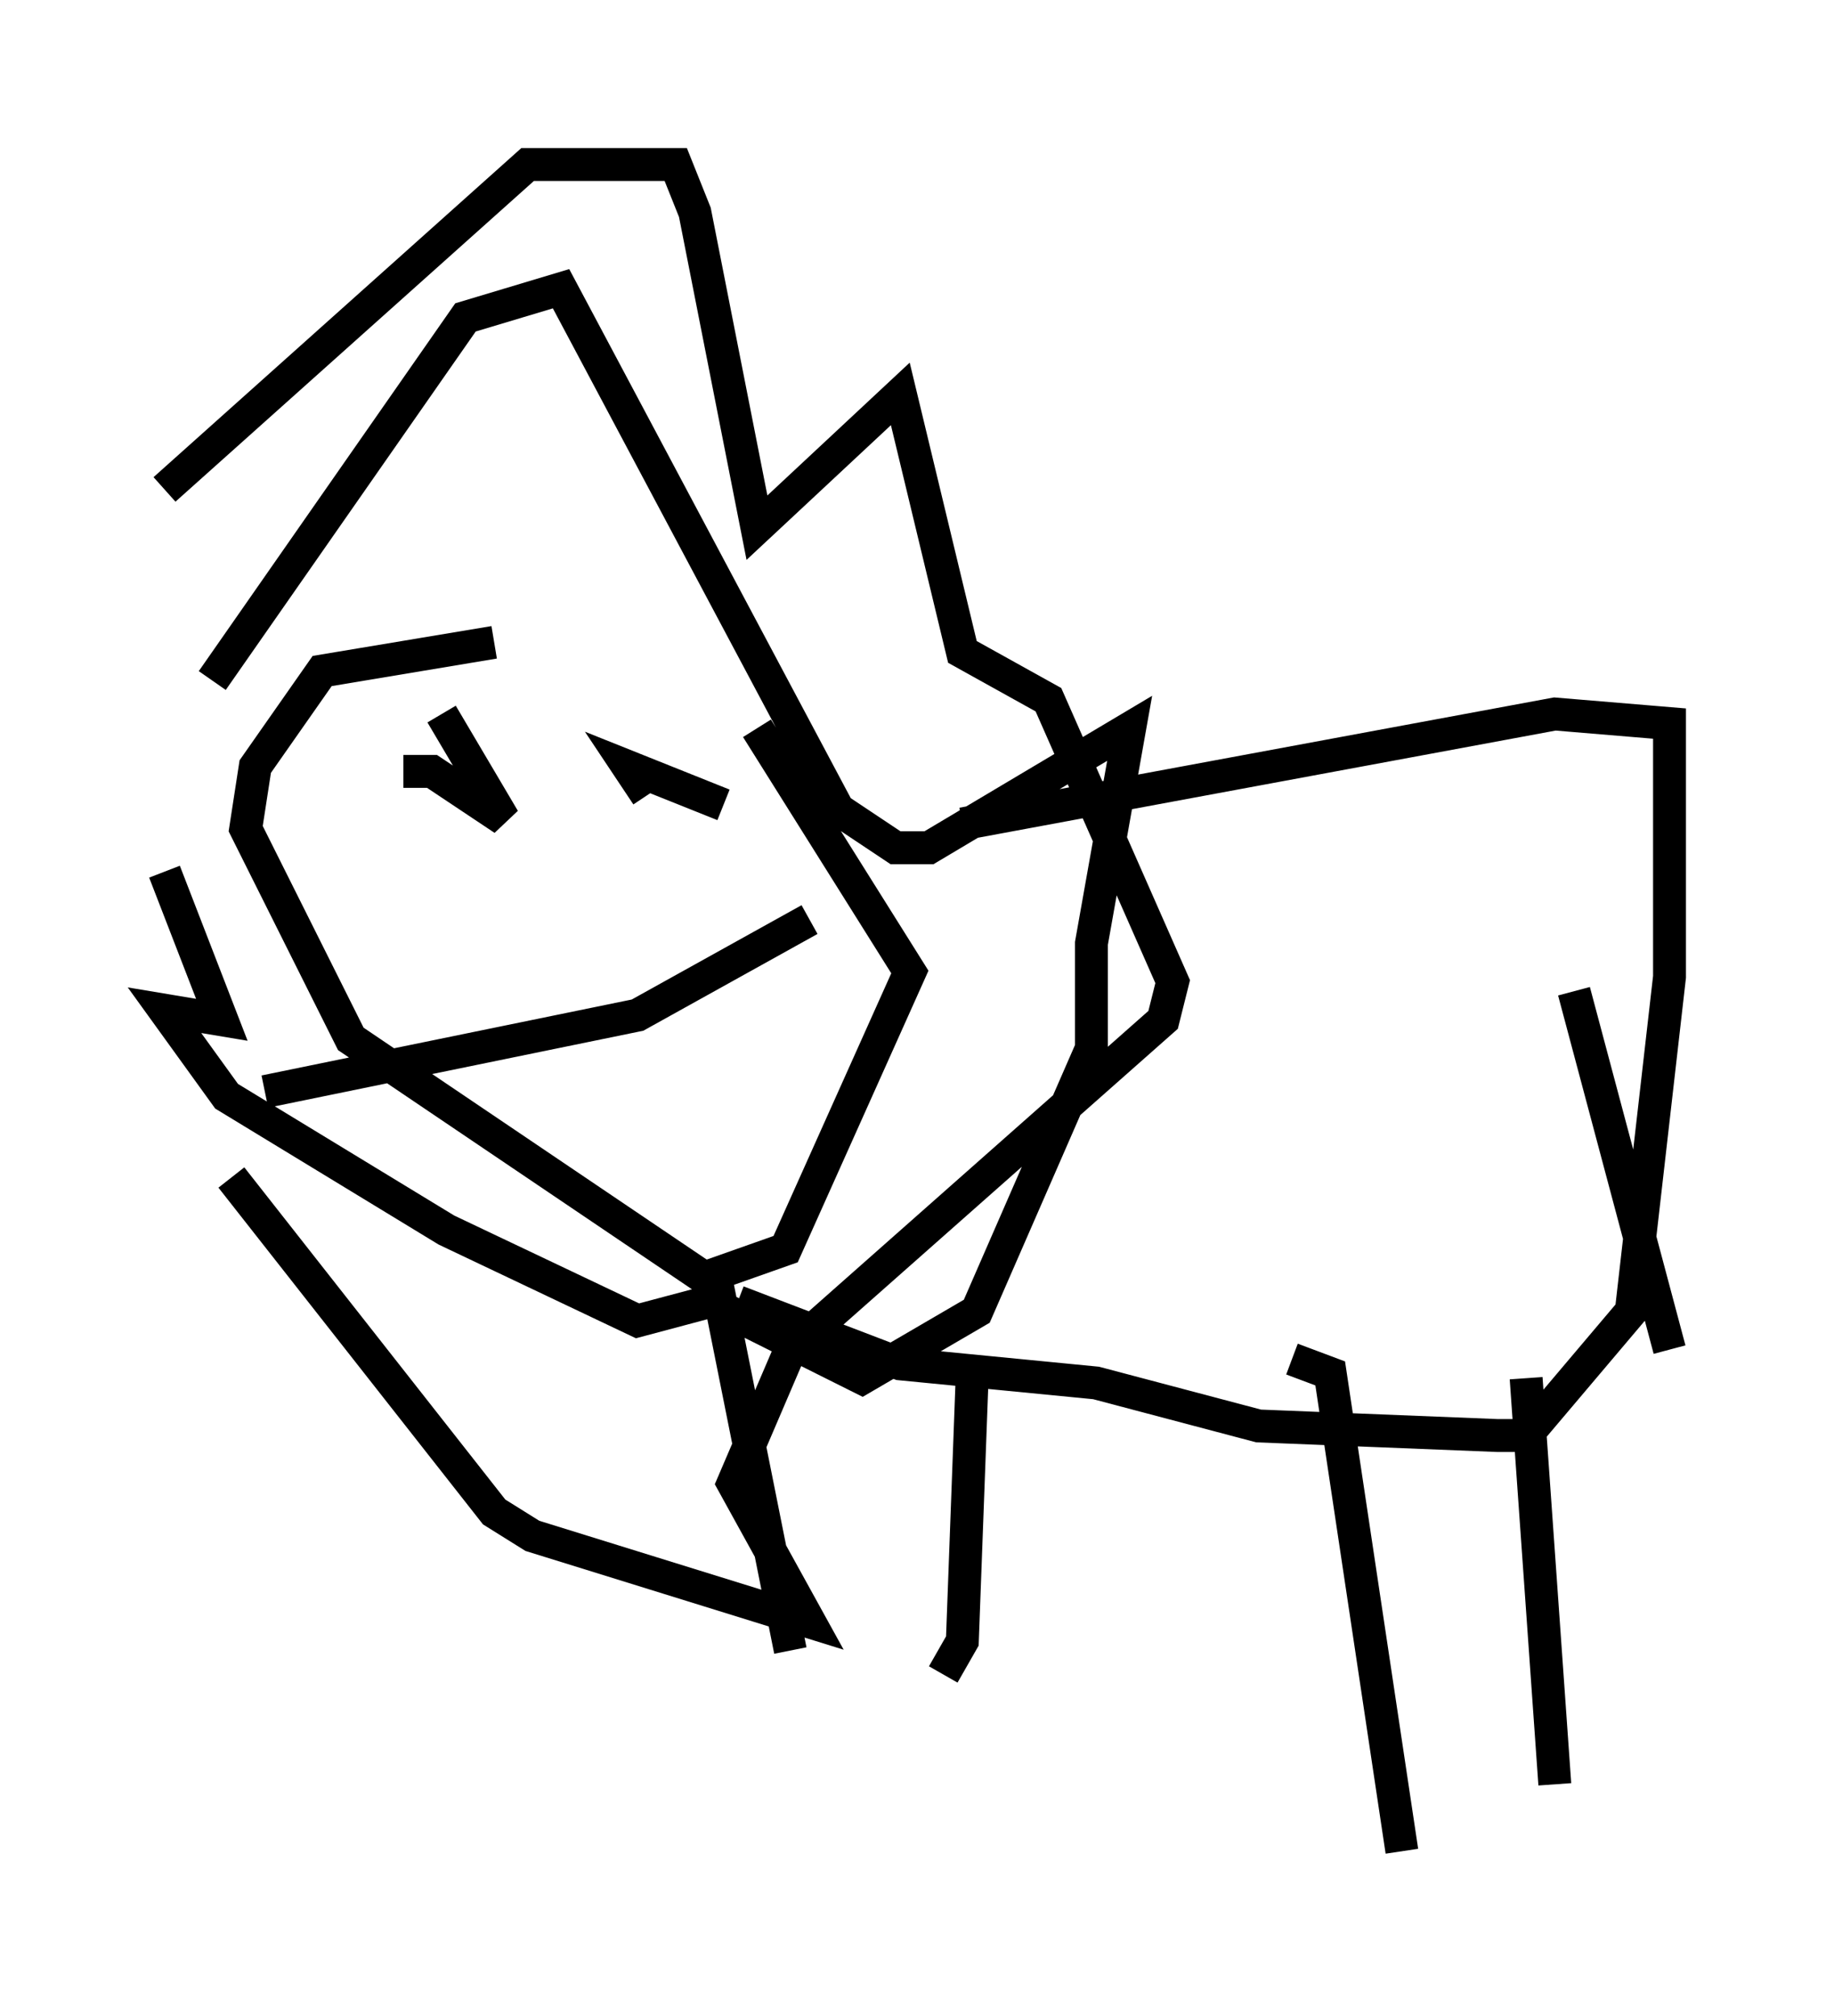<?xml version="1.0" encoding="utf-8" ?>
<svg baseProfile="full" height="61.274" version="1.1" width="55.754" xmlns="http://www.w3.org/2000/svg" xmlns:ev="http://www.w3.org/2001/xml-events" xmlns:xlink="http://www.w3.org/1999/xlink"><defs /><rect fill="white" height="61.274" width="55.754" x="0" y="0" /><path d="M19.235, 19.235 m3.777, 2.905 l4.648, 7.408 -3.777, 8.425 l-2.469, 0.872 -10.749, -7.263 l-3.196, -6.391 0.291, -1.888 l2.034, -2.905 5.229, -0.872 m-8.57, 1.162 l7.698, -11.039 2.905, -0.872 l8.425, 15.832 1.743, 1.162 l1.017, 0.0 6.101, -3.631 l-1.162, 6.536 0.0, 3.196 l-3.486, 7.989 -3.486, 2.034 l-4.648, -2.324 -2.179, 0.581 l-5.81, -2.76 -6.682, -4.067 l-1.888, -2.615 1.743, 0.291 l-1.743, -4.503 m0.0, -11.62 l11.039, -9.877 4.503, 0.0 l0.581, 1.453 1.888, 9.587 l4.358, -4.067 1.888, 7.844 l2.615, 1.453 3.777, 8.57 l-0.291, 1.162 -11.33, 10.022 l-1.743, 4.067 2.324, 4.212 l-8.425, -2.615 -1.162, -0.726 l-7.989, -10.168 m22.223, -10.749 l18.011, -3.341 3.486, 0.291 l0.0, 7.698 -1.162, 10.168 l-3.196, 3.777 -0.872, 0.0 l-7.263, -0.291 -4.939, -1.307 l-5.955, -0.581 -4.939, -1.888 m16.849, 1.743 l1.162, 0.436 2.179, 14.525 m3.777, -14.38 l0.872, 12.346 m-25.564, -15.687 l2.324, 11.62 m5.52, -8.134 l-0.291, 7.844 -0.581, 1.017 m-16.413, -27.452 l0.872, 0.0 2.179, 1.453 l-1.888, -3.196 m6.246, 2.324 l0.0, 0.0 m2.324, 0.436 l-2.905, -1.162 0.581, 0.872 m4.939, 3.777 l-5.229, 2.905 -11.33, 2.324 m39.799, -3.05 l2.905, 10.894 " fill="none" stroke="black" stroke-width="1" /></svg>